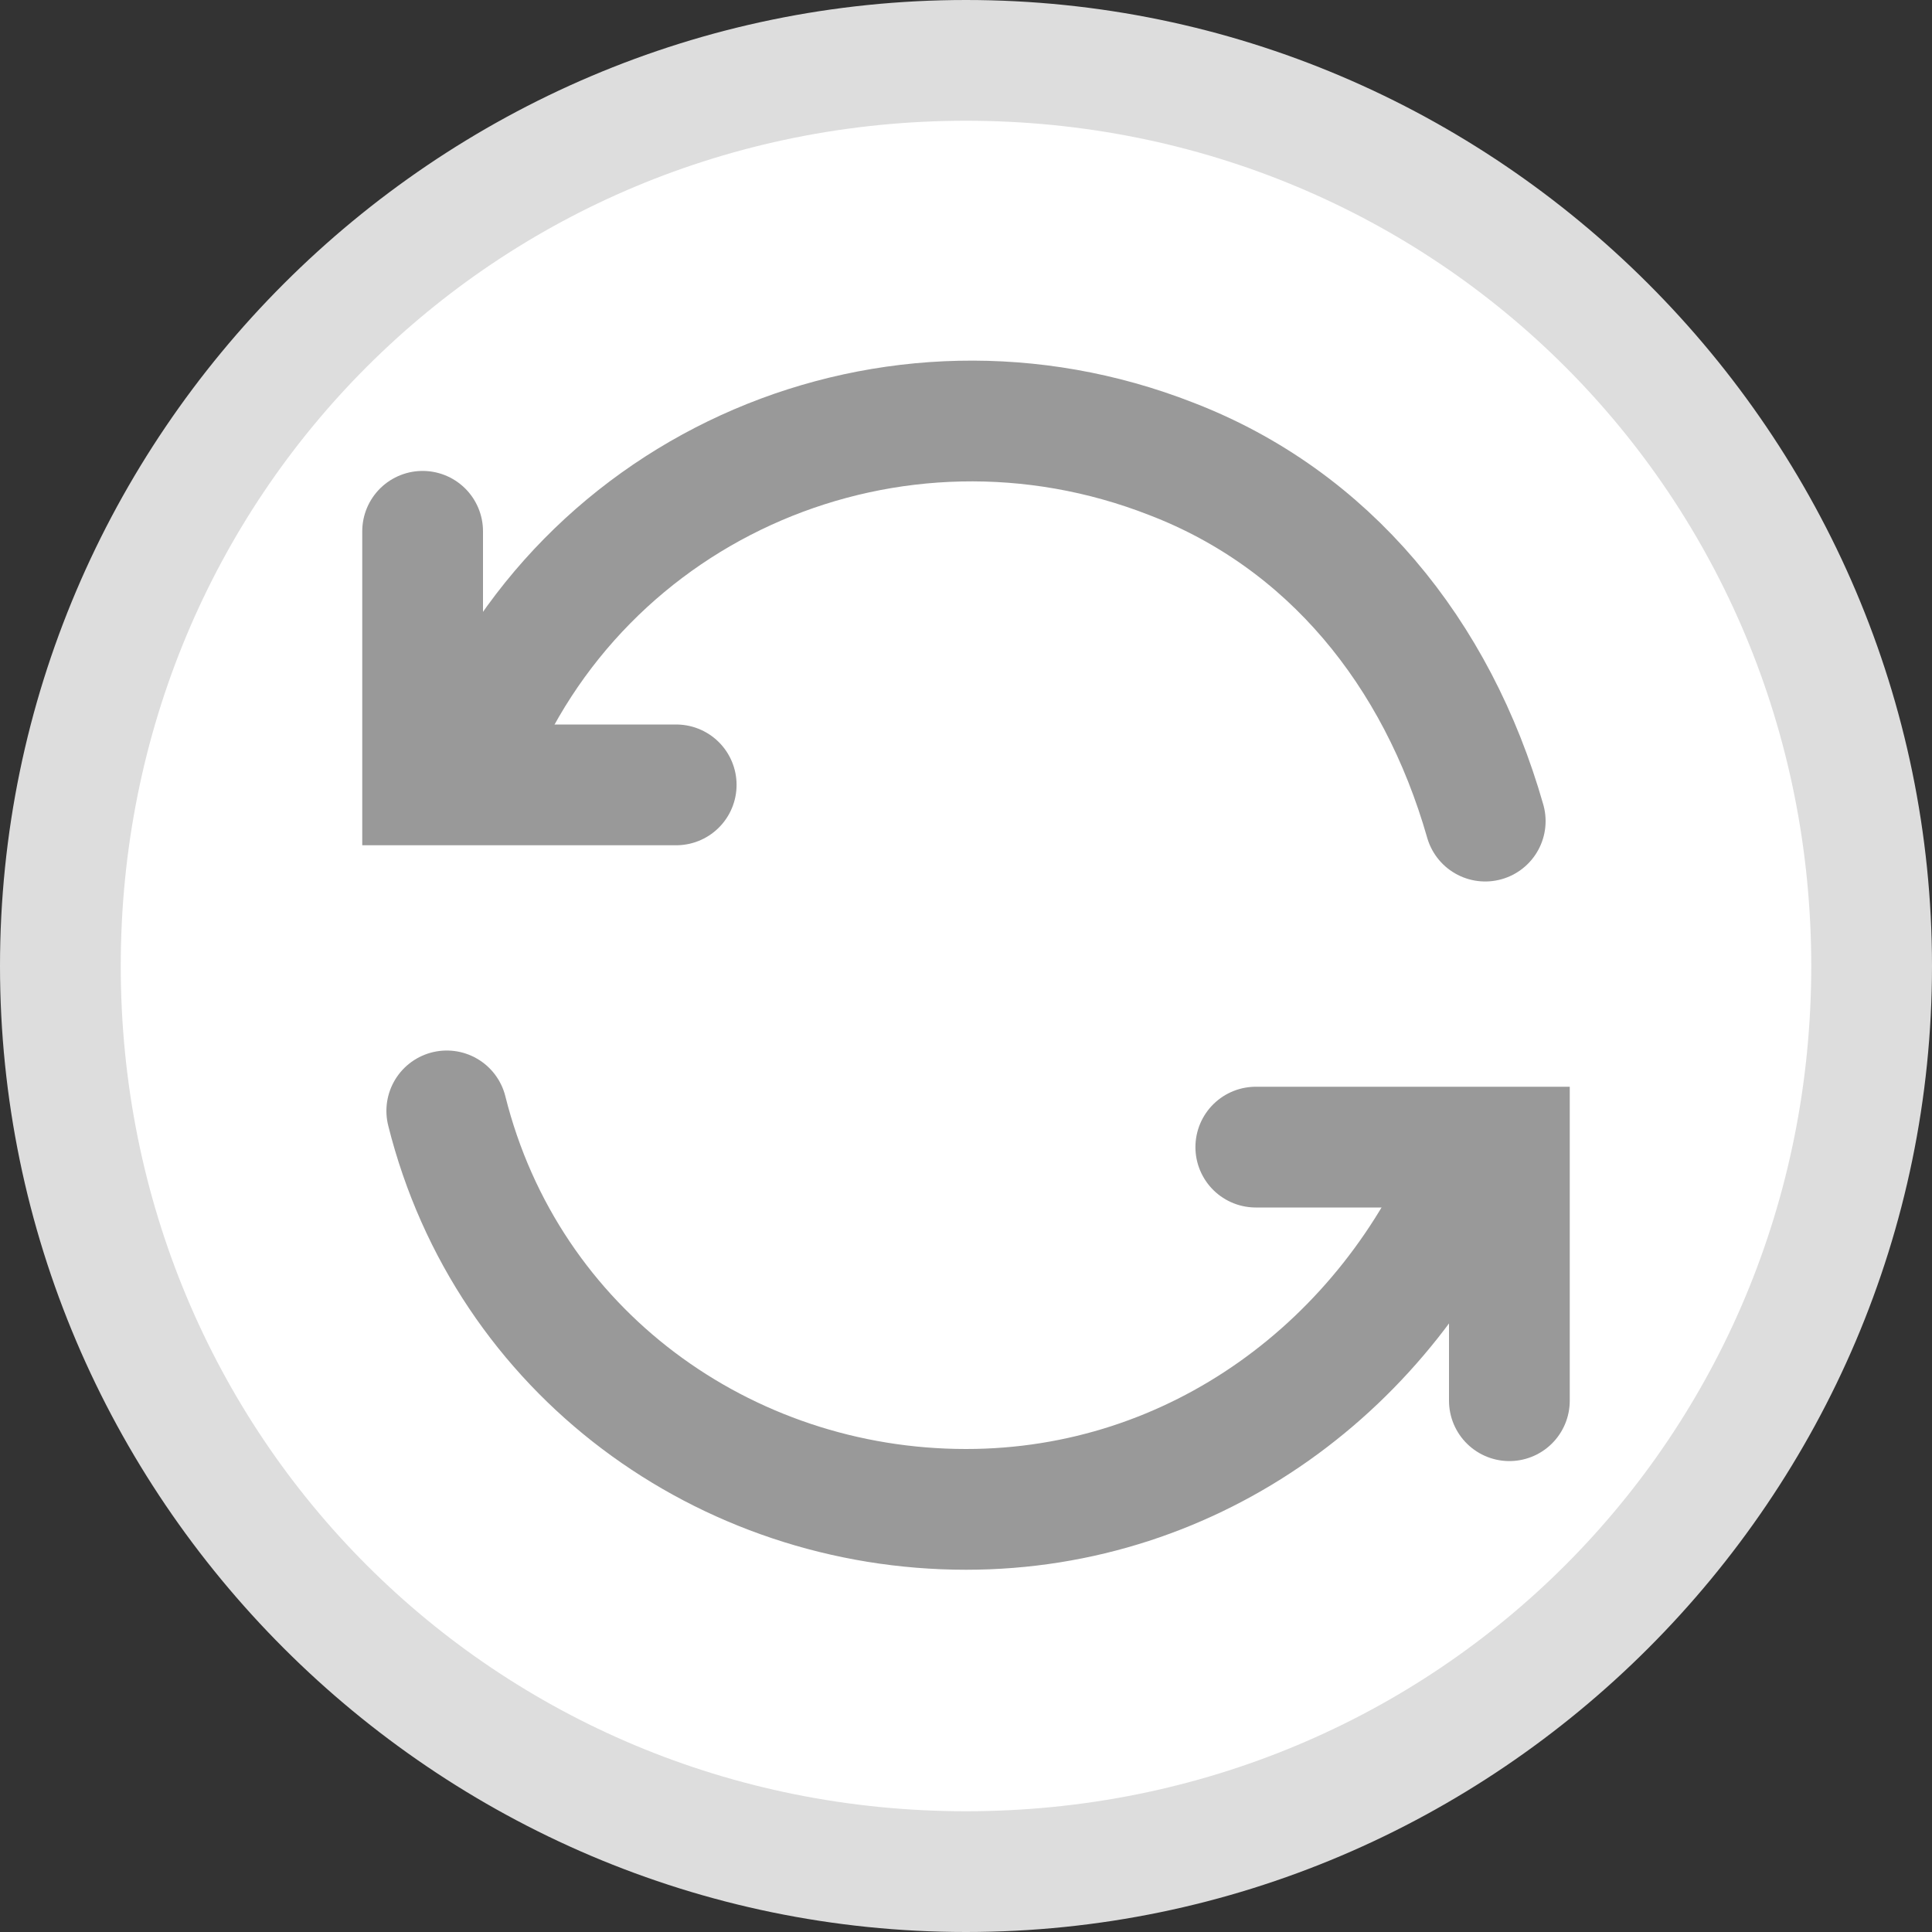 <?xml version="1.0" encoding="utf-8"?>
<!-- Generator: Adobe Illustrator 24.0.0, SVG Export Plug-In . SVG Version: 6.00 Build 0)  -->
<svg version="1.1" id="图层_33" xmlns="http://www.w3.org/2000/svg" xmlns:xlink="http://www.w3.org/1999/xlink" x="0px" y="0px"
	 viewBox="0 0 16 16" enable-background="new 0 0 16 16" xml:space="preserve">
<rect x="0" y="0" width="16" height="16" fill="#333333" stroke="none"/>
<title>16</title>
<g id="_16">
	<circle fill="#FFFFFF" cx="8" cy="8" r="7.5"/>
	<path fill="#DDDDDD" d="M8,1c3.9,0,7,3.1,7,7s-3.1,7-7,7s-7-3.1-7-7S4.1,1,8,1 M8,0C3.6,0,0,3.6,0,8s3.6,8,8,8s8-3.6,8-8
		S12.4,0,8,0z"/>
	<g id="图层_2_1_">
		<polyline fill="none" stroke="#999999" stroke-linecap="round" stroke-miterlimit="10" points="3.5,4.4 3.5,6.5 5.6,6.5 		"/>
		<polyline fill="none" stroke="#999999" stroke-linecap="round" stroke-miterlimit="10" points="10.4,9.5 12.5,9.5 12.5,11.6 		"/>
		<path fill="none" stroke="#999999" stroke-linecap="round" stroke-miterlimit="10" d="M12.2,9.6c-0.7,1.7-2.3,2.9-4.2,2.9
			c-2,0-3.8-1.3-4.3-3.3"/>
		<path fill="none" stroke="#999999" stroke-linecap="round" stroke-miterlimit="10" d="M3.9,6.3C4.8,4,7.4,2.9,9.7,3.8
			c1.3,0.5,2.2,1.6,2.6,3"/>
	</g>
</g>
</svg>
